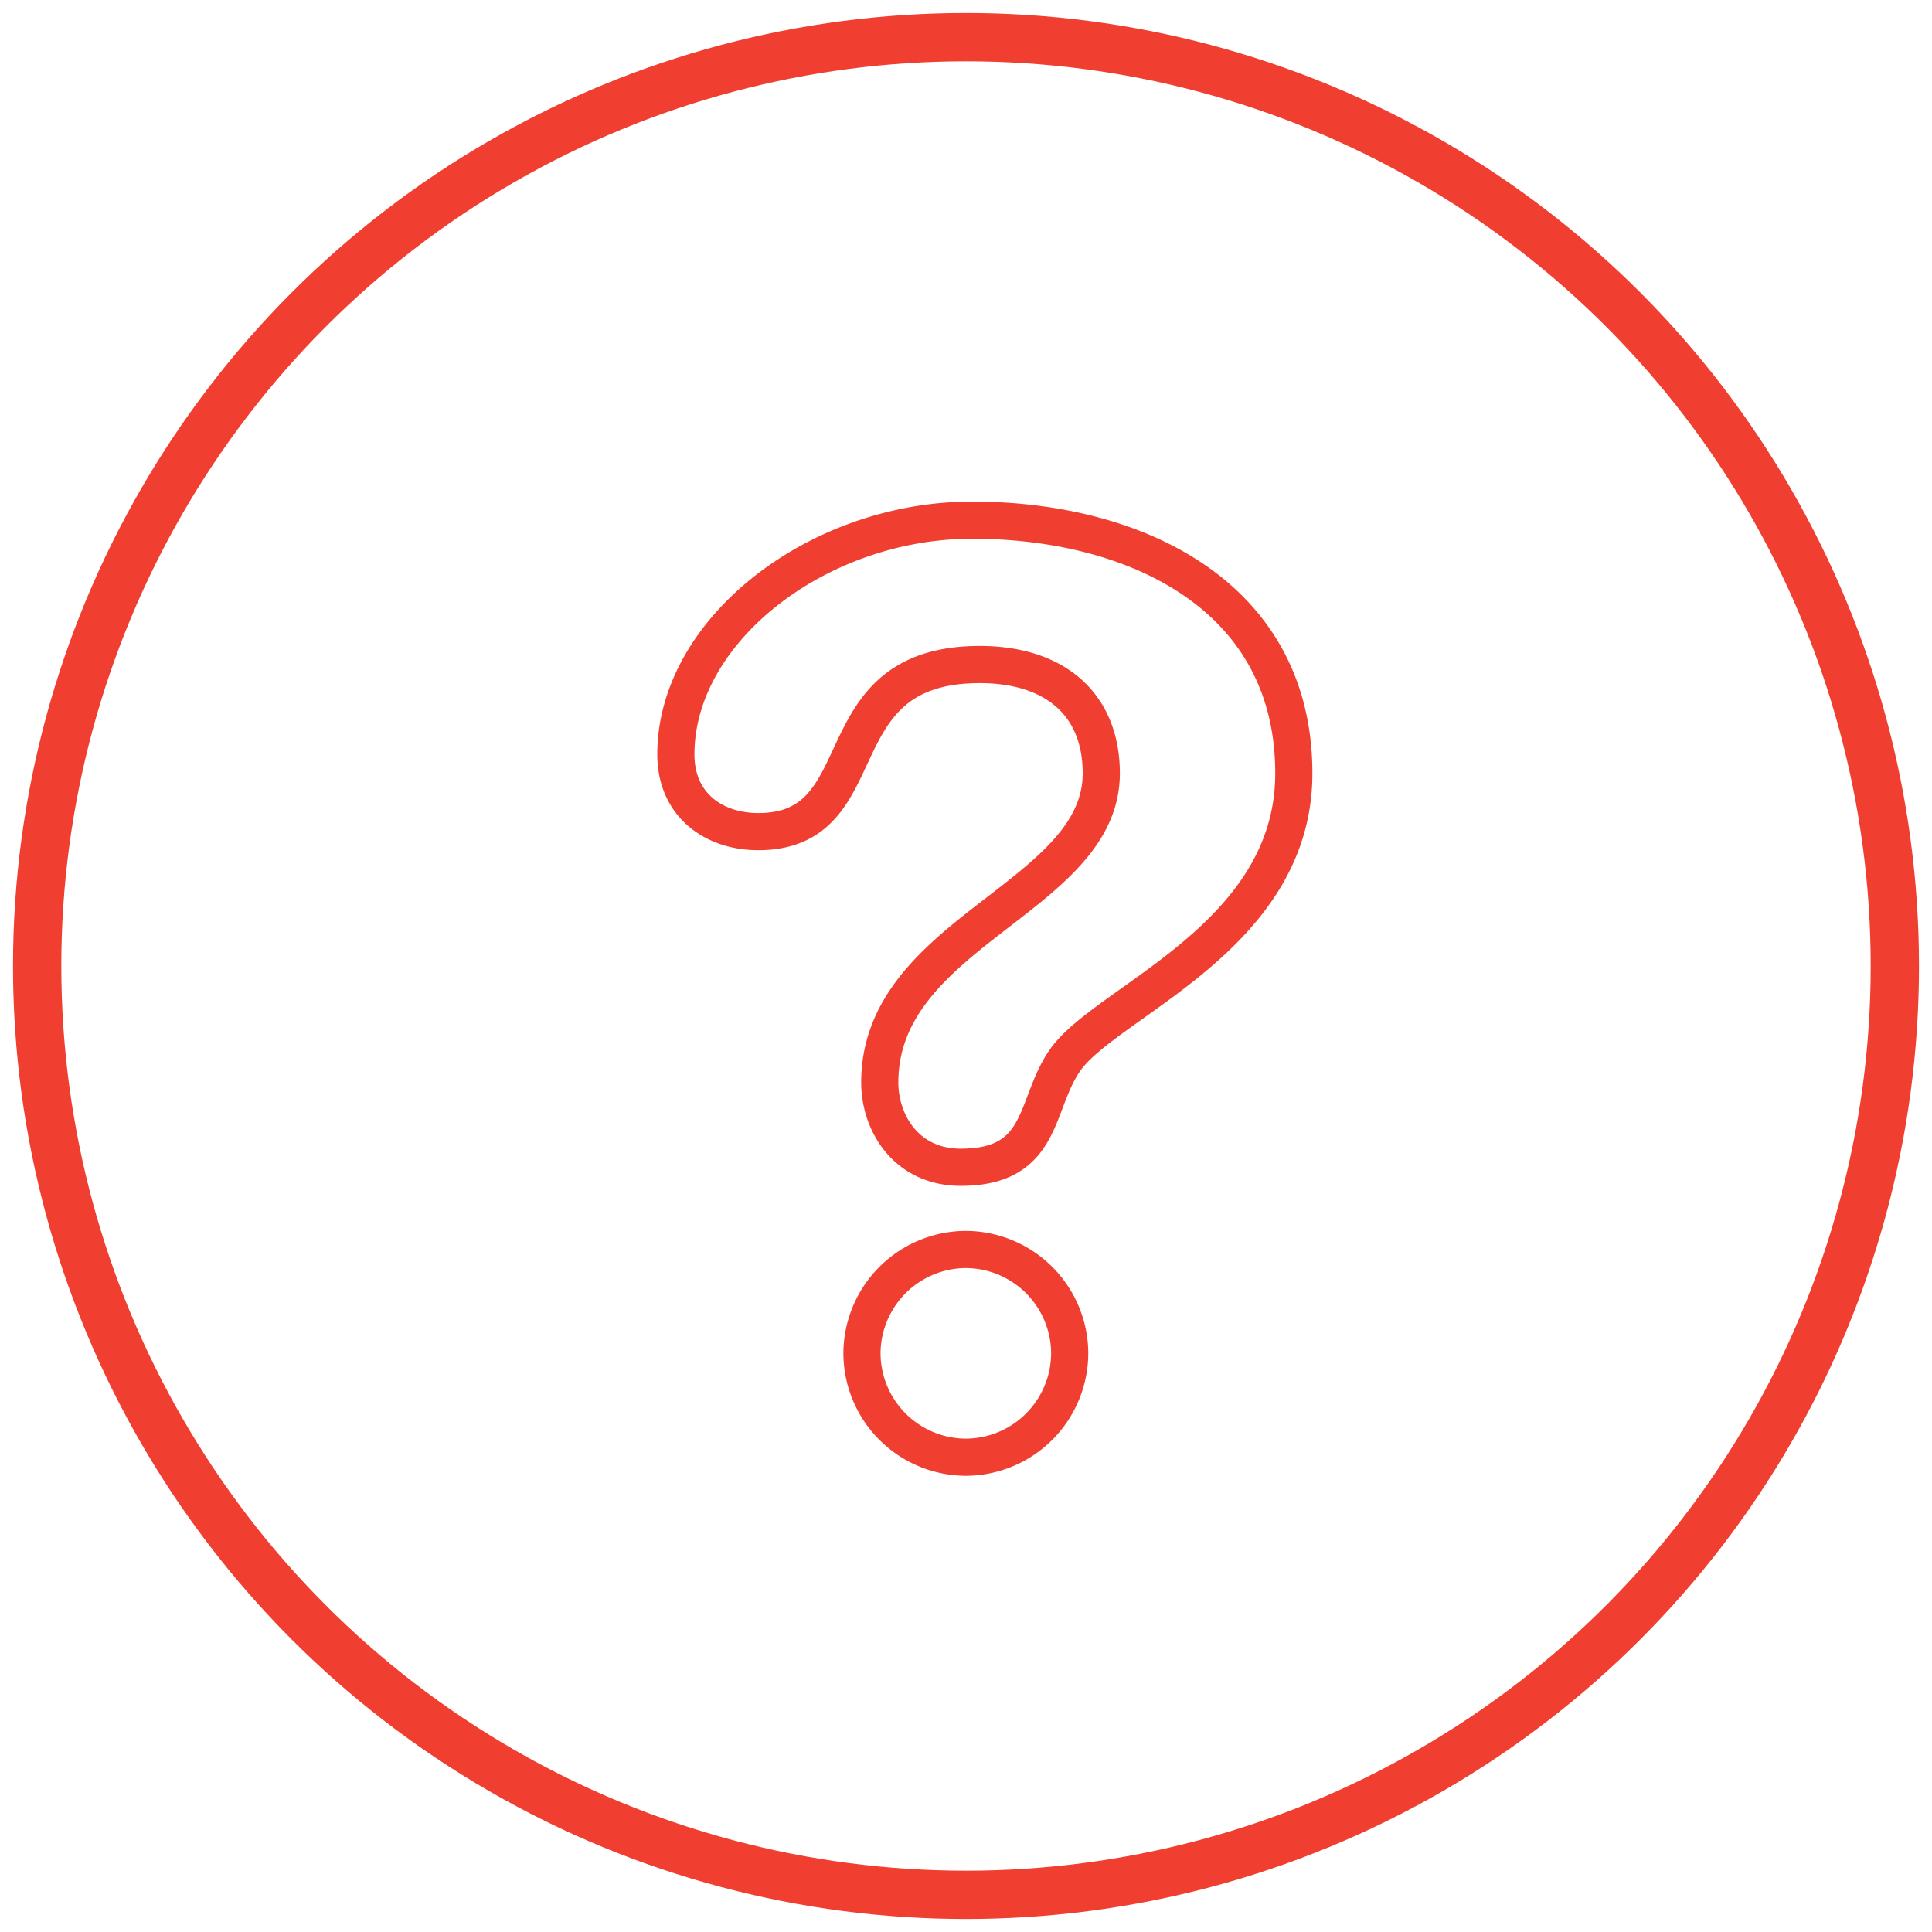 <svg width="52" height="52" xmlns="http://www.w3.org/2000/svg"><g stroke="#F03E31" fill="none" fill-rule="evenodd"><circle cx="25" cy="25" r="25" transform="translate(1 1)" stroke-width="1.3"/><path d="M26.166 14c4.362 0 8.657 2.01 8.657 6.815 0 4.431-5.078 6.136-6.169 7.737-.818 1.191-.545 2.865-2.795 2.865-1.465 0-2.18-1.192-2.18-2.283 0-4.058 5.962-4.977 5.962-8.318 0-1.84-1.224-2.93-3.27-2.93-4.363 0-2.66 4.497-5.963 4.497-1.193 0-2.217-.716-2.217-2.078 0-3.343 3.816-6.305 7.975-6.305zm-.17 19.63a2.808 2.808 0 0 1 2.795 2.795 2.807 2.807 0 0 1-2.795 2.796 2.806 2.806 0 0 1-2.796-2.796 2.808 2.808 0 0 1 2.796-2.795z"/></g></svg>